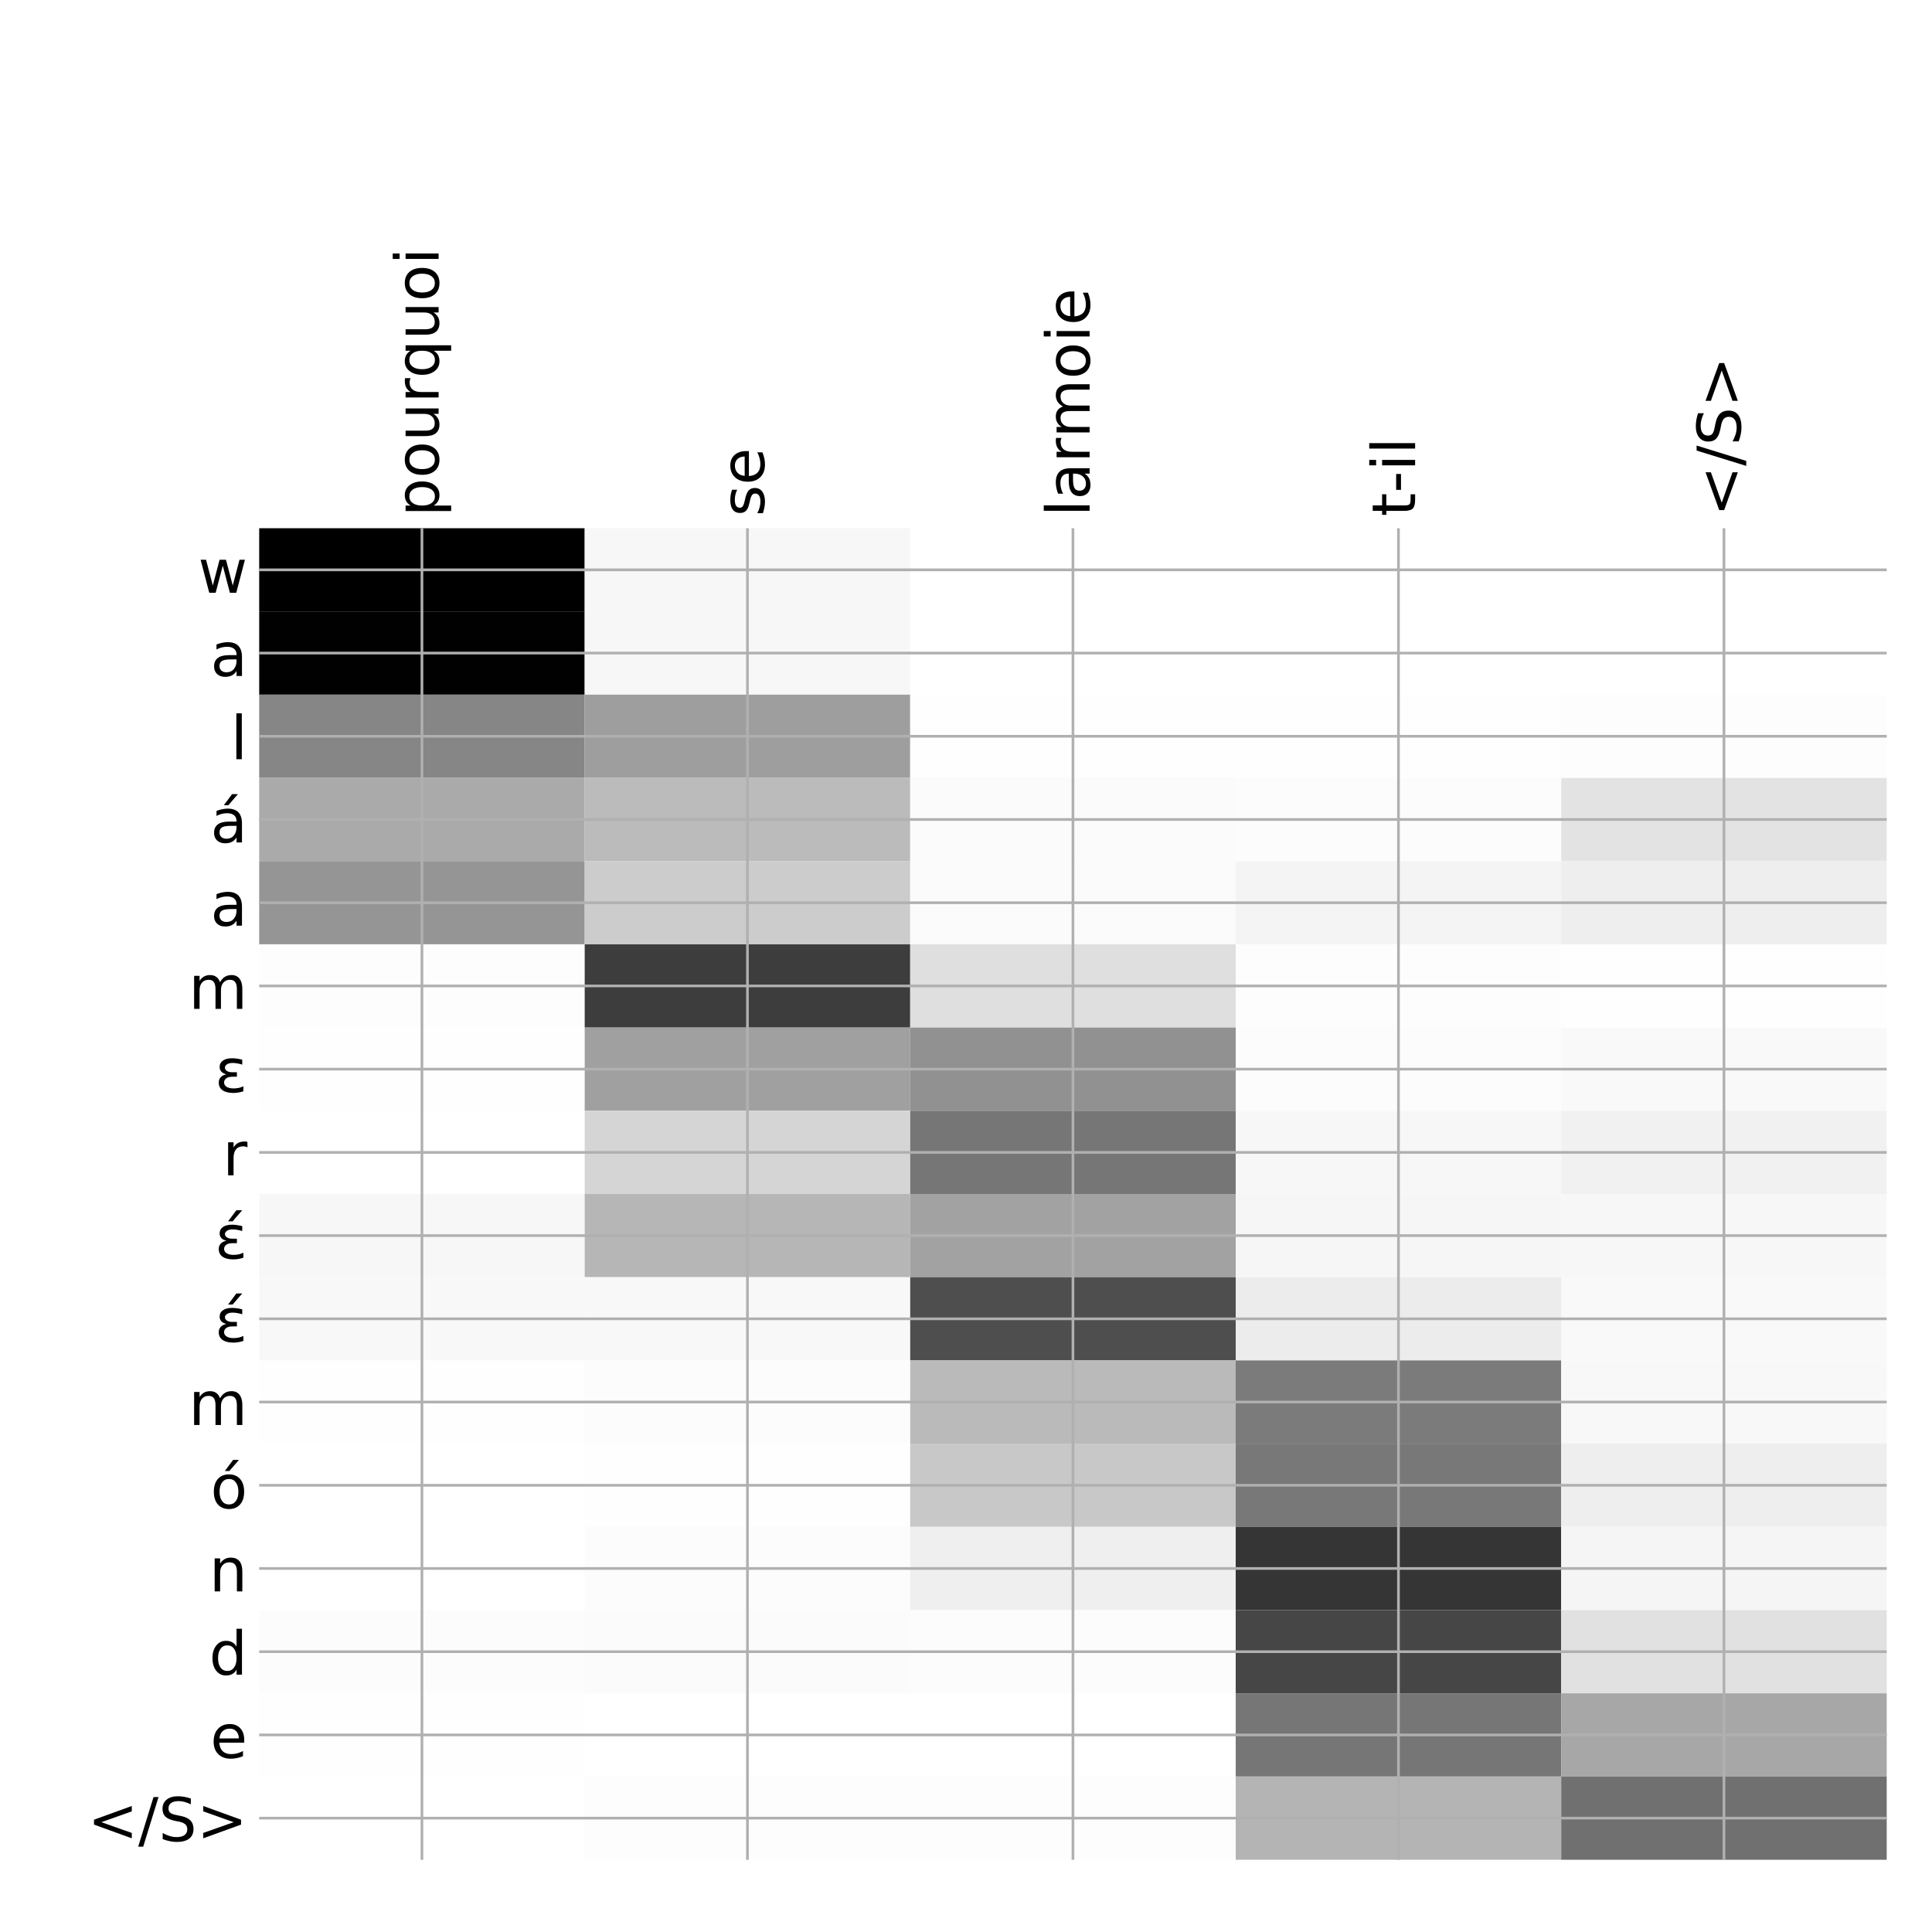 <?xml version="1.0" encoding="utf-8" standalone="no"?>
<!DOCTYPE svg PUBLIC "-//W3C//DTD SVG 1.1//EN"
  "http://www.w3.org/Graphics/SVG/1.1/DTD/svg11.dtd">
<!-- Created with matplotlib (http://matplotlib.org/) -->
<svg height="576pt" version="1.1" viewBox="0 0 576 576" width="576pt" xmlns="http://www.w3.org/2000/svg" xmlns:xlink="http://www.w3.org/1999/xlink">
 <defs>
  <style type="text/css">
*{stroke-linecap:butt;stroke-linejoin:round;}
  </style>
 </defs>
 <g id="figure_1">
  <g id="patch_1">
   <path d="M 0 576 
L 576 576 
L 576 0 
L 0 0 
z
" style="fill:#ffffff;"/>
  </g>
  <g id="axes_1">
   <g id="PolyCollection_1">
    <path clip-path="url(#p70eea8b58a)" d="M 77.275 157.483 
L 77.275 182.294 
L 174.32 182.294 
L 174.32 157.483 
L 77.275 157.483 
z
"/>
    <path clip-path="url(#p70eea8b58a)" d="M 174.32 157.483 
L 174.32 182.294 
L 271.365 182.294 
L 271.365 157.483 
L 174.32 157.483 
z
" style="fill:#f7f7f7;"/>
    <path clip-path="url(#p70eea8b58a)" d="M 271.365 157.483 
L 271.365 182.294 
L 368.41 182.294 
L 368.41 157.483 
L 271.365 157.483 
z
" style="fill:#ffffff;"/>
    <path clip-path="url(#p70eea8b58a)" d="M 368.41 157.483 
L 368.41 182.294 
L 465.455 182.294 
L 465.455 157.483 
L 368.41 157.483 
z
" style="fill:#ffffff;"/>
    <path clip-path="url(#p70eea8b58a)" d="M 465.455 157.483 
L 465.455 182.294 
L 562.5 182.294 
L 562.5 157.483 
L 465.455 157.483 
z
" style="fill:#ffffff;"/>
    <path clip-path="url(#p70eea8b58a)" d="M 77.275 182.294 
L 77.275 207.105 
L 174.32 207.105 
L 174.32 182.294 
L 77.275 182.294 
z
" style="fill:#010101;"/>
    <path clip-path="url(#p70eea8b58a)" d="M 174.32 182.294 
L 174.32 207.105 
L 271.365 207.105 
L 271.365 182.294 
L 174.32 182.294 
z
" style="fill:#f7f7f7;"/>
    <path clip-path="url(#p70eea8b58a)" d="M 271.365 182.294 
L 271.365 207.105 
L 368.41 207.105 
L 368.41 182.294 
L 271.365 182.294 
z
" style="fill:#ffffff;"/>
    <path clip-path="url(#p70eea8b58a)" d="M 368.41 182.294 
L 368.41 207.105 
L 465.455 207.105 
L 465.455 182.294 
L 368.41 182.294 
z
" style="fill:#ffffff;"/>
    <path clip-path="url(#p70eea8b58a)" d="M 465.455 182.294 
L 465.455 207.105 
L 562.5 207.105 
L 562.5 182.294 
L 465.455 182.294 
z
" style="fill:#ffffff;"/>
    <path clip-path="url(#p70eea8b58a)" d="M 77.275 207.105 
L 77.275 231.916 
L 174.32 231.916 
L 174.32 207.105 
L 77.275 207.105 
z
" style="fill:#868686;"/>
    <path clip-path="url(#p70eea8b58a)" d="M 174.32 207.105 
L 174.32 231.916 
L 271.365 231.916 
L 271.365 207.105 
L 174.32 207.105 
z
" style="fill:#9e9e9e;"/>
    <path clip-path="url(#p70eea8b58a)" d="M 271.365 207.105 
L 271.365 231.916 
L 368.41 231.916 
L 368.41 207.105 
L 271.365 207.105 
z
" style="fill:#fefefe;"/>
    <path clip-path="url(#p70eea8b58a)" d="M 368.41 207.105 
L 368.41 231.916 
L 465.455 231.916 
L 465.455 207.105 
L 368.41 207.105 
z
" style="fill:#fefefe;"/>
    <path clip-path="url(#p70eea8b58a)" d="M 465.455 207.105 
L 465.455 231.916 
L 562.5 231.916 
L 562.5 207.105 
L 465.455 207.105 
z
" style="fill:#fdfdfd;"/>
    <path clip-path="url(#p70eea8b58a)" d="M 77.275 231.916 
L 77.275 256.728 
L 174.32 256.728 
L 174.32 231.916 
L 77.275 231.916 
z
" style="fill:#aaaaaa;"/>
    <path clip-path="url(#p70eea8b58a)" d="M 174.32 231.916 
L 174.32 256.728 
L 271.365 256.728 
L 271.365 231.916 
L 174.32 231.916 
z
" style="fill:#bbbbbb;"/>
    <path clip-path="url(#p70eea8b58a)" d="M 271.365 231.916 
L 271.365 256.728 
L 368.41 256.728 
L 368.41 231.916 
L 271.365 231.916 
z
" style="fill:#fbfbfb;"/>
    <path clip-path="url(#p70eea8b58a)" d="M 368.41 231.916 
L 368.41 256.728 
L 465.455 256.728 
L 465.455 231.916 
L 368.41 231.916 
z
" style="fill:#fcfcfc;"/>
    <path clip-path="url(#p70eea8b58a)" d="M 465.455 231.916 
L 465.455 256.728 
L 562.5 256.728 
L 562.5 231.916 
L 465.455 231.916 
z
" style="fill:#e3e3e3;"/>
    <path clip-path="url(#p70eea8b58a)" d="M 77.275 256.728 
L 77.275 281.539 
L 174.32 281.539 
L 174.32 256.728 
L 77.275 256.728 
z
" style="fill:#959595;"/>
    <path clip-path="url(#p70eea8b58a)" d="M 174.32 256.728 
L 174.32 281.539 
L 271.365 281.539 
L 271.365 256.728 
L 174.32 256.728 
z
" style="fill:#cccccc;"/>
    <path clip-path="url(#p70eea8b58a)" d="M 271.365 256.728 
L 271.365 281.539 
L 368.41 281.539 
L 368.41 256.728 
L 271.365 256.728 
z
" style="fill:#fbfbfb;"/>
    <path clip-path="url(#p70eea8b58a)" d="M 368.41 256.728 
L 368.41 281.539 
L 465.455 281.539 
L 465.455 256.728 
L 368.41 256.728 
z
" style="fill:#f4f4f4;"/>
    <path clip-path="url(#p70eea8b58a)" d="M 465.455 256.728 
L 465.455 281.539 
L 562.5 281.539 
L 562.5 256.728 
L 465.455 256.728 
z
" style="fill:#eeeeee;"/>
    <path clip-path="url(#p70eea8b58a)" d="M 77.275 281.539 
L 77.275 306.35 
L 174.32 306.35 
L 174.32 281.539 
L 77.275 281.539 
z
" style="fill:#fdfdfd;"/>
    <path clip-path="url(#p70eea8b58a)" d="M 174.32 281.539 
L 174.32 306.35 
L 271.365 306.35 
L 271.365 281.539 
L 174.32 281.539 
z
" style="fill:#3d3d3d;"/>
    <path clip-path="url(#p70eea8b58a)" d="M 271.365 281.539 
L 271.365 306.35 
L 368.41 306.35 
L 368.41 281.539 
L 271.365 281.539 
z
" style="fill:#dfdfdf;"/>
    <path clip-path="url(#p70eea8b58a)" d="M 368.41 281.539 
L 368.41 306.35 
L 465.455 306.35 
L 465.455 281.539 
L 368.41 281.539 
z
" style="fill:#fdfdfd;"/>
    <path clip-path="url(#p70eea8b58a)" d="M 465.455 281.539 
L 465.455 306.35 
L 562.5 306.35 
L 562.5 281.539 
L 465.455 281.539 
z
" style="fill:#fefefe;"/>
    <path clip-path="url(#p70eea8b58a)" d="M 77.275 306.35 
L 77.275 331.161 
L 174.32 331.161 
L 174.32 306.35 
L 77.275 306.35 
z
" style="fill:#fefefe;"/>
    <path clip-path="url(#p70eea8b58a)" d="M 174.32 306.35 
L 174.32 331.161 
L 271.365 331.161 
L 271.365 306.35 
L 174.32 306.35 
z
" style="fill:#a0a0a0;"/>
    <path clip-path="url(#p70eea8b58a)" d="M 271.365 306.35 
L 271.365 331.161 
L 368.41 331.161 
L 368.41 306.35 
L 271.365 306.35 
z
" style="fill:#919191;"/>
    <path clip-path="url(#p70eea8b58a)" d="M 368.41 306.35 
L 368.41 331.161 
L 465.455 331.161 
L 465.455 306.35 
L 368.41 306.35 
z
" style="fill:#fcfcfc;"/>
    <path clip-path="url(#p70eea8b58a)" d="M 465.455 306.35 
L 465.455 331.161 
L 562.5 331.161 
L 562.5 306.35 
L 465.455 306.35 
z
" style="fill:#f9f9f9;"/>
    <path clip-path="url(#p70eea8b58a)" d="M 77.275 331.161 
L 77.275 355.972 
L 174.32 355.972 
L 174.32 331.161 
L 77.275 331.161 
z
" style="fill:#ffffff;"/>
    <path clip-path="url(#p70eea8b58a)" d="M 174.32 331.161 
L 174.32 355.972 
L 271.365 355.972 
L 271.365 331.161 
L 174.32 331.161 
z
" style="fill:#d5d5d5;"/>
    <path clip-path="url(#p70eea8b58a)" d="M 271.365 331.161 
L 271.365 355.972 
L 368.41 355.972 
L 368.41 331.161 
L 271.365 331.161 
z
" style="fill:#767676;"/>
    <path clip-path="url(#p70eea8b58a)" d="M 368.41 331.161 
L 368.41 355.972 
L 465.455 355.972 
L 465.455 331.161 
L 368.41 331.161 
z
" style="fill:#f7f7f7;"/>
    <path clip-path="url(#p70eea8b58a)" d="M 465.455 331.161 
L 465.455 355.972 
L 562.5 355.972 
L 562.5 331.161 
L 465.455 331.161 
z
" style="fill:#f1f1f1;"/>
    <path clip-path="url(#p70eea8b58a)" d="M 77.275 355.972 
L 77.275 380.783 
L 174.32 380.783 
L 174.32 355.972 
L 77.275 355.972 
z
" style="fill:#f7f7f7;"/>
    <path clip-path="url(#p70eea8b58a)" d="M 174.32 355.972 
L 174.32 380.783 
L 271.365 380.783 
L 271.365 355.972 
L 174.32 355.972 
z
" style="fill:#b6b6b6;"/>
    <path clip-path="url(#p70eea8b58a)" d="M 271.365 355.972 
L 271.365 380.783 
L 368.41 380.783 
L 368.41 355.972 
L 271.365 355.972 
z
" style="fill:#a2a2a2;"/>
    <path clip-path="url(#p70eea8b58a)" d="M 368.41 355.972 
L 368.41 380.783 
L 465.455 380.783 
L 465.455 355.972 
L 368.41 355.972 
z
" style="fill:#f6f6f6;"/>
    <path clip-path="url(#p70eea8b58a)" d="M 465.455 355.972 
L 465.455 380.783 
L 562.5 380.783 
L 562.5 355.972 
L 465.455 355.972 
z
" style="fill:#f7f7f7;"/>
    <path clip-path="url(#p70eea8b58a)" d="M 77.275 380.783 
L 77.275 405.594 
L 174.32 405.594 
L 174.32 380.783 
L 77.275 380.783 
z
" style="fill:#f8f8f8;"/>
    <path clip-path="url(#p70eea8b58a)" d="M 174.32 380.783 
L 174.32 405.594 
L 271.365 405.594 
L 271.365 380.783 
L 174.32 380.783 
z
" style="fill:#f8f8f8;"/>
    <path clip-path="url(#p70eea8b58a)" d="M 271.365 380.783 
L 271.365 405.594 
L 368.41 405.594 
L 368.41 380.783 
L 271.365 380.783 
z
" style="fill:#4e4e4e;"/>
    <path clip-path="url(#p70eea8b58a)" d="M 368.41 380.783 
L 368.41 405.594 
L 465.455 405.594 
L 465.455 380.783 
L 368.41 380.783 
z
" style="fill:#ececec;"/>
    <path clip-path="url(#p70eea8b58a)" d="M 465.455 380.783 
L 465.455 405.594 
L 562.5 405.594 
L 562.5 380.783 
L 465.455 380.783 
z
" style="fill:#f9f9f9;"/>
    <path clip-path="url(#p70eea8b58a)" d="M 77.275 405.594 
L 77.275 430.405 
L 174.32 430.405 
L 174.32 405.594 
L 77.275 405.594 
z
" style="fill:#fefefe;"/>
    <path clip-path="url(#p70eea8b58a)" d="M 174.32 405.594 
L 174.32 430.405 
L 271.365 430.405 
L 271.365 405.594 
L 174.32 405.594 
z
" style="fill:#fcfcfc;"/>
    <path clip-path="url(#p70eea8b58a)" d="M 271.365 405.594 
L 271.365 430.405 
L 368.41 430.405 
L 368.41 405.594 
L 271.365 405.594 
z
" style="fill:#bababa;"/>
    <path clip-path="url(#p70eea8b58a)" d="M 368.41 405.594 
L 368.41 430.405 
L 465.455 430.405 
L 465.455 405.594 
L 368.41 405.594 
z
" style="fill:#7b7b7b;"/>
    <path clip-path="url(#p70eea8b58a)" d="M 465.455 405.594 
L 465.455 430.405 
L 562.5 430.405 
L 562.5 405.594 
L 465.455 405.594 
z
" style="fill:#f8f8f8;"/>
    <path clip-path="url(#p70eea8b58a)" d="M 77.275 430.405 
L 77.275 455.216 
L 174.32 455.216 
L 174.32 430.405 
L 77.275 430.405 
z
" style="fill:#ffffff;"/>
    <path clip-path="url(#p70eea8b58a)" d="M 174.32 430.405 
L 174.32 455.216 
L 271.365 455.216 
L 271.365 430.405 
L 174.32 430.405 
z
" style="fill:#fefefe;"/>
    <path clip-path="url(#p70eea8b58a)" d="M 271.365 430.405 
L 271.365 455.216 
L 368.41 455.216 
L 368.41 430.405 
L 271.365 430.405 
z
" style="fill:#c8c8c8;"/>
    <path clip-path="url(#p70eea8b58a)" d="M 368.41 430.405 
L 368.41 455.216 
L 465.455 455.216 
L 465.455 430.405 
L 368.41 430.405 
z
" style="fill:#787878;"/>
    <path clip-path="url(#p70eea8b58a)" d="M 465.455 430.405 
L 465.455 455.216 
L 562.5 455.216 
L 562.5 430.405 
L 465.455 430.405 
z
" style="fill:#eeeeee;"/>
    <path clip-path="url(#p70eea8b58a)" d="M 77.275 455.216 
L 77.275 480.027 
L 174.32 480.027 
L 174.32 455.216 
L 77.275 455.216 
z
" style="fill:#ffffff;"/>
    <path clip-path="url(#p70eea8b58a)" d="M 174.32 455.216 
L 174.32 480.027 
L 271.365 480.027 
L 271.365 455.216 
L 174.32 455.216 
z
" style="fill:#fcfcfc;"/>
    <path clip-path="url(#p70eea8b58a)" d="M 271.365 455.216 
L 271.365 480.027 
L 368.41 480.027 
L 368.41 455.216 
L 271.365 455.216 
z
" style="fill:#efefef;"/>
    <path clip-path="url(#p70eea8b58a)" d="M 368.41 455.216 
L 368.41 480.027 
L 465.455 480.027 
L 465.455 455.216 
L 368.41 455.216 
z
" style="fill:#353535;"/>
    <path clip-path="url(#p70eea8b58a)" d="M 465.455 455.216 
L 465.455 480.027 
L 562.5 480.027 
L 562.5 455.216 
L 465.455 455.216 
z
" style="fill:#f5f5f5;"/>
    <path clip-path="url(#p70eea8b58a)" d="M 77.275 480.027 
L 77.275 504.838 
L 174.32 504.838 
L 174.32 480.027 
L 77.275 480.027 
z
" style="fill:#fcfcfc;"/>
    <path clip-path="url(#p70eea8b58a)" d="M 174.32 480.027 
L 174.32 504.838 
L 271.365 504.838 
L 271.365 480.027 
L 174.32 480.027 
z
" style="fill:#fbfbfb;"/>
    <path clip-path="url(#p70eea8b58a)" d="M 271.365 480.027 
L 271.365 504.838 
L 368.41 504.838 
L 368.41 480.027 
L 271.365 480.027 
z
" style="fill:#fcfcfc;"/>
    <path clip-path="url(#p70eea8b58a)" d="M 368.41 480.027 
L 368.41 504.838 
L 465.455 504.838 
L 465.455 480.027 
L 368.41 480.027 
z
" style="fill:#464646;"/>
    <path clip-path="url(#p70eea8b58a)" d="M 465.455 480.027 
L 465.455 504.838 
L 562.5 504.838 
L 562.5 480.027 
L 465.455 480.027 
z
" style="fill:#e1e1e1;"/>
    <path clip-path="url(#p70eea8b58a)" d="M 77.275 504.838 
L 77.275 529.649 
L 174.32 529.649 
L 174.32 504.838 
L 77.275 504.838 
z
" style="fill:#fefefe;"/>
    <path clip-path="url(#p70eea8b58a)" d="M 174.32 504.838 
L 174.32 529.649 
L 271.365 529.649 
L 271.365 504.838 
L 174.32 504.838 
z
" style="fill:#ffffff;"/>
    <path clip-path="url(#p70eea8b58a)" d="M 271.365 504.838 
L 271.365 529.649 
L 368.41 529.649 
L 368.41 504.838 
L 271.365 504.838 
z
" style="fill:#ffffff;"/>
    <path clip-path="url(#p70eea8b58a)" d="M 368.41 504.838 
L 368.41 529.649 
L 465.455 529.649 
L 465.455 504.838 
L 368.41 504.838 
z
" style="fill:#767676;"/>
    <path clip-path="url(#p70eea8b58a)" d="M 465.455 504.838 
L 465.455 529.649 
L 562.5 529.649 
L 562.5 504.838 
L 465.455 504.838 
z
" style="fill:#a7a7a7;"/>
    <path clip-path="url(#p70eea8b58a)" d="M 77.275 529.649 
L 77.275 554.46 
L 174.32 554.46 
L 174.32 529.649 
L 77.275 529.649 
z
" style="fill:#ffffff;"/>
    <path clip-path="url(#p70eea8b58a)" d="M 174.32 529.649 
L 174.32 554.46 
L 271.365 554.46 
L 271.365 529.649 
L 174.32 529.649 
z
" style="fill:#fdfdfd;"/>
    <path clip-path="url(#p70eea8b58a)" d="M 271.365 529.649 
L 271.365 554.46 
L 368.41 554.46 
L 368.41 529.649 
L 271.365 529.649 
z
" style="fill:#fdfdfd;"/>
    <path clip-path="url(#p70eea8b58a)" d="M 368.41 529.649 
L 368.41 554.46 
L 465.455 554.46 
L 465.455 529.649 
L 368.41 529.649 
z
" style="fill:#b4b4b4;"/>
    <path clip-path="url(#p70eea8b58a)" d="M 465.455 529.649 
L 465.455 554.46 
L 562.5 554.46 
L 562.5 529.649 
L 465.455 529.649 
z
" style="fill:#707070;"/>
   </g>
   <g id="matplotlib.axis_1">
    <g id="xtick_1">
     <g id="line2d_1">
      <path clip-path="url(#p70eea8b58a)" d="M 125.797 554.46 
L 125.797 157.483 
" style="fill:none;stroke:#b0b0b0;stroke-linecap:square;stroke-width:0.8;"/>
     </g>
     <g id="line2d_2"/>
     <g id="text_1">
      <!-- pourquoi -->
      <defs>
       <path d="M 18.109 8.203 
L 18.109 -20.797 
L 9.078 -20.797 
L 9.078 54.688 
L 18.109 54.688 
L 18.109 46.391 
Q 20.953 51.266 25.266 53.625 
Q 29.594 56 35.594 56 
Q 45.562 56 51.781 48.094 
Q 58.016 40.188 58.016 27.297 
Q 58.016 14.406 51.781 6.484 
Q 45.562 -1.422 35.594 -1.422 
Q 29.594 -1.422 25.266 0.953 
Q 20.953 3.328 18.109 8.203 
z
M 48.688 27.297 
Q 48.688 37.203 44.609 42.844 
Q 40.531 48.484 33.406 48.484 
Q 26.266 48.484 22.188 42.844 
Q 18.109 37.203 18.109 27.297 
Q 18.109 17.391 22.188 11.75 
Q 26.266 6.109 33.406 6.109 
Q 40.531 6.109 44.609 11.75 
Q 48.688 17.391 48.688 27.297 
z
" id="DejaVuSans-70"/>
       <path d="M 30.609 48.391 
Q 23.391 48.391 19.188 42.75 
Q 14.984 37.109 14.984 27.297 
Q 14.984 17.484 19.156 11.844 
Q 23.344 6.203 30.609 6.203 
Q 37.797 6.203 41.984 11.859 
Q 46.188 17.531 46.188 27.297 
Q 46.188 37.016 41.984 42.703 
Q 37.797 48.391 30.609 48.391 
z
M 30.609 56 
Q 42.328 56 49.016 48.375 
Q 55.719 40.766 55.719 27.297 
Q 55.719 13.875 49.016 6.219 
Q 42.328 -1.422 30.609 -1.422 
Q 18.844 -1.422 12.172 6.219 
Q 5.516 13.875 5.516 27.297 
Q 5.516 40.766 12.172 48.375 
Q 18.844 56 30.609 56 
z
" id="DejaVuSans-6f"/>
       <path d="M 8.5 21.578 
L 8.5 54.688 
L 17.484 54.688 
L 17.484 21.922 
Q 17.484 14.156 20.5 10.266 
Q 23.531 6.391 29.594 6.391 
Q 36.859 6.391 41.078 11.031 
Q 45.312 15.672 45.312 23.688 
L 45.312 54.688 
L 54.297 54.688 
L 54.297 0 
L 45.312 0 
L 45.312 8.406 
Q 42.047 3.422 37.719 1 
Q 33.406 -1.422 27.688 -1.422 
Q 18.266 -1.422 13.375 4.438 
Q 8.5 10.297 8.5 21.578 
z
M 31.109 56 
z
" id="DejaVuSans-75"/>
       <path d="M 41.109 46.297 
Q 39.594 47.172 37.812 47.578 
Q 36.031 48 33.891 48 
Q 26.266 48 22.188 43.047 
Q 18.109 38.094 18.109 28.812 
L 18.109 0 
L 9.078 0 
L 9.078 54.688 
L 18.109 54.688 
L 18.109 46.188 
Q 20.953 51.172 25.484 53.578 
Q 30.031 56 36.531 56 
Q 37.453 56 38.578 55.875 
Q 39.703 55.766 41.062 55.516 
z
" id="DejaVuSans-72"/>
       <path d="M 14.797 27.297 
Q 14.797 17.391 18.875 11.75 
Q 22.953 6.109 30.078 6.109 
Q 37.203 6.109 41.297 11.75 
Q 45.406 17.391 45.406 27.297 
Q 45.406 37.203 41.297 42.844 
Q 37.203 48.484 30.078 48.484 
Q 22.953 48.484 18.875 42.844 
Q 14.797 37.203 14.797 27.297 
z
M 45.406 8.203 
Q 42.578 3.328 38.25 0.953 
Q 33.938 -1.422 27.875 -1.422 
Q 17.969 -1.422 11.734 6.484 
Q 5.516 14.406 5.516 27.297 
Q 5.516 40.188 11.734 48.094 
Q 17.969 56 27.875 56 
Q 33.938 56 38.25 53.625 
Q 42.578 51.266 45.406 46.391 
L 45.406 54.688 
L 54.391 54.688 
L 54.391 -20.797 
L 45.406 -20.797 
z
" id="DejaVuSans-71"/>
       <path d="M 9.422 54.688 
L 18.406 54.688 
L 18.406 0 
L 9.422 0 
z
M 9.422 75.984 
L 18.406 75.984 
L 18.406 64.594 
L 9.422 64.594 
z
" id="DejaVuSans-69"/>
      </defs>
      <g transform="translate(130.764 153.983)rotate(-90)scale(0.18 -0.18)">
       <use xlink:href="#DejaVuSans-70"/>
       <use x="63.477" xlink:href="#DejaVuSans-6f"/>
       <use x="124.658" xlink:href="#DejaVuSans-75"/>
       <use x="188.037" xlink:href="#DejaVuSans-72"/>
       <use x="229.135" xlink:href="#DejaVuSans-71"/>
       <use x="292.611" xlink:href="#DejaVuSans-75"/>
       <use x="355.99" xlink:href="#DejaVuSans-6f"/>
       <use x="417.172" xlink:href="#DejaVuSans-69"/>
      </g>
     </g>
    </g>
    <g id="xtick_2">
     <g id="line2d_3">
      <path clip-path="url(#p70eea8b58a)" d="M 222.843 554.46 
L 222.843 157.483 
" style="fill:none;stroke:#b0b0b0;stroke-linecap:square;stroke-width:0.8;"/>
     </g>
     <g id="line2d_4"/>
     <g id="text_2">
      <!-- se -->
      <defs>
       <path d="M 44.281 53.078 
L 44.281 44.578 
Q 40.484 46.531 36.375 47.5 
Q 32.281 48.484 27.875 48.484 
Q 21.188 48.484 17.844 46.438 
Q 14.5 44.391 14.5 40.281 
Q 14.5 37.156 16.891 35.375 
Q 19.281 33.594 26.516 31.984 
L 29.594 31.297 
Q 39.156 29.25 43.188 25.516 
Q 47.219 21.781 47.219 15.094 
Q 47.219 7.469 41.188 3.016 
Q 35.156 -1.422 24.609 -1.422 
Q 20.219 -1.422 15.453 -0.562 
Q 10.688 0.297 5.422 2 
L 5.422 11.281 
Q 10.406 8.688 15.234 7.391 
Q 20.062 6.109 24.812 6.109 
Q 31.156 6.109 34.562 8.281 
Q 37.984 10.453 37.984 14.406 
Q 37.984 18.062 35.516 20.016 
Q 33.062 21.969 24.703 23.781 
L 21.578 24.516 
Q 13.234 26.266 9.516 29.906 
Q 5.812 33.547 5.812 39.891 
Q 5.812 47.609 11.281 51.797 
Q 16.75 56 26.812 56 
Q 31.781 56 36.172 55.266 
Q 40.578 54.547 44.281 53.078 
z
" id="DejaVuSans-73"/>
       <path d="M 56.203 29.594 
L 56.203 25.203 
L 14.891 25.203 
Q 15.484 15.922 20.484 11.062 
Q 25.484 6.203 34.422 6.203 
Q 39.594 6.203 44.453 7.469 
Q 49.312 8.734 54.109 11.281 
L 54.109 2.781 
Q 49.266 0.734 44.188 -0.344 
Q 39.109 -1.422 33.891 -1.422 
Q 20.797 -1.422 13.156 6.188 
Q 5.516 13.812 5.516 26.812 
Q 5.516 40.234 12.766 48.109 
Q 20.016 56 32.328 56 
Q 43.359 56 49.781 48.891 
Q 56.203 41.797 56.203 29.594 
z
M 47.219 32.234 
Q 47.125 39.594 43.094 43.984 
Q 39.062 48.391 32.422 48.391 
Q 24.906 48.391 20.391 44.141 
Q 15.875 39.891 15.188 32.172 
z
" id="DejaVuSans-65"/>
      </defs>
      <g transform="translate(227.809 153.983)rotate(-90)scale(0.18 -0.18)">
       <use xlink:href="#DejaVuSans-73"/>
       <use x="52.1" xlink:href="#DejaVuSans-65"/>
      </g>
     </g>
    </g>
    <g id="xtick_3">
     <g id="line2d_5">
      <path clip-path="url(#p70eea8b58a)" d="M 319.887 554.46 
L 319.887 157.483 
" style="fill:none;stroke:#b0b0b0;stroke-linecap:square;stroke-width:0.8;"/>
     </g>
     <g id="line2d_6"/>
     <g id="text_3">
      <!-- larmoie -->
      <defs>
       <path d="M 9.422 75.984 
L 18.406 75.984 
L 18.406 0 
L 9.422 0 
z
" id="DejaVuSans-6c"/>
       <path d="M 34.281 27.484 
Q 23.391 27.484 19.188 25 
Q 14.984 22.516 14.984 16.5 
Q 14.984 11.719 18.141 8.906 
Q 21.297 6.109 26.703 6.109 
Q 34.188 6.109 38.703 11.406 
Q 43.219 16.703 43.219 25.484 
L 43.219 27.484 
z
M 52.203 31.203 
L 52.203 0 
L 43.219 0 
L 43.219 8.297 
Q 40.141 3.328 35.547 0.953 
Q 30.953 -1.422 24.312 -1.422 
Q 15.922 -1.422 10.953 3.297 
Q 6 8.016 6 15.922 
Q 6 25.141 12.172 29.828 
Q 18.359 34.516 30.609 34.516 
L 43.219 34.516 
L 43.219 35.406 
Q 43.219 41.609 39.141 45 
Q 35.062 48.391 27.688 48.391 
Q 23 48.391 18.547 47.266 
Q 14.109 46.141 10.016 43.891 
L 10.016 52.203 
Q 14.938 54.109 19.578 55.047 
Q 24.219 56 28.609 56 
Q 40.484 56 46.344 49.844 
Q 52.203 43.703 52.203 31.203 
z
" id="DejaVuSans-61"/>
       <path d="M 52 44.188 
Q 55.375 50.25 60.062 53.125 
Q 64.75 56 71.094 56 
Q 79.641 56 84.281 50.016 
Q 88.922 44.047 88.922 33.016 
L 88.922 0 
L 79.891 0 
L 79.891 32.719 
Q 79.891 40.578 77.094 44.375 
Q 74.312 48.188 68.609 48.188 
Q 61.625 48.188 57.562 43.547 
Q 53.516 38.922 53.516 30.906 
L 53.516 0 
L 44.484 0 
L 44.484 32.719 
Q 44.484 40.625 41.703 44.406 
Q 38.922 48.188 33.109 48.188 
Q 26.219 48.188 22.156 43.531 
Q 18.109 38.875 18.109 30.906 
L 18.109 0 
L 9.078 0 
L 9.078 54.688 
L 18.109 54.688 
L 18.109 46.188 
Q 21.188 51.219 25.484 53.609 
Q 29.781 56 35.688 56 
Q 41.656 56 45.828 52.969 
Q 50 49.953 52 44.188 
z
" id="DejaVuSans-6d"/>
      </defs>
      <g transform="translate(324.854 153.983)rotate(-90)scale(0.18 -0.18)">
       <use xlink:href="#DejaVuSans-6c"/>
       <use x="27.783" xlink:href="#DejaVuSans-61"/>
       <use x="89.062" xlink:href="#DejaVuSans-72"/>
       <use x="130.16" xlink:href="#DejaVuSans-6d"/>
       <use x="227.572" xlink:href="#DejaVuSans-6f"/>
       <use x="288.754" xlink:href="#DejaVuSans-69"/>
       <use x="316.537" xlink:href="#DejaVuSans-65"/>
      </g>
     </g>
    </g>
    <g id="xtick_4">
     <g id="line2d_7">
      <path clip-path="url(#p70eea8b58a)" d="M 416.933 554.46 
L 416.933 157.483 
" style="fill:none;stroke:#b0b0b0;stroke-linecap:square;stroke-width:0.8;"/>
     </g>
     <g id="line2d_8"/>
     <g id="text_4">
      <!-- t-il -->
      <defs>
       <path d="M 18.312 70.219 
L 18.312 54.688 
L 36.812 54.688 
L 36.812 47.703 
L 18.312 47.703 
L 18.312 18.016 
Q 18.312 11.328 20.141 9.422 
Q 21.969 7.516 27.594 7.516 
L 36.812 7.516 
L 36.812 0 
L 27.594 0 
Q 17.188 0 13.234 3.875 
Q 9.281 7.766 9.281 18.016 
L 9.281 47.703 
L 2.688 47.703 
L 2.688 54.688 
L 9.281 54.688 
L 9.281 70.219 
z
" id="DejaVuSans-74"/>
       <path d="M 4.891 31.391 
L 31.203 31.391 
L 31.203 23.391 
L 4.891 23.391 
z
" id="DejaVuSans-2d"/>
      </defs>
      <g transform="translate(421.899 153.983)rotate(-90)scale(0.18 -0.18)">
       <use xlink:href="#DejaVuSans-74"/>
       <use x="39.209" xlink:href="#DejaVuSans-2d"/>
       <use x="75.293" xlink:href="#DejaVuSans-69"/>
       <use x="103.076" xlink:href="#DejaVuSans-6c"/>
      </g>
     </g>
    </g>
    <g id="xtick_5">
     <g id="line2d_9">
      <path clip-path="url(#p70eea8b58a)" d="M 513.977 554.46 
L 513.977 157.483 
" style="fill:none;stroke:#b0b0b0;stroke-linecap:square;stroke-width:0.8;"/>
     </g>
     <g id="line2d_10"/>
     <g id="text_5">
      <!-- &lt;/S&gt; -->
      <defs>
       <path d="M 73.188 49.219 
L 22.797 31.297 
L 73.188 13.484 
L 73.188 4.594 
L 10.594 27.297 
L 10.594 35.406 
L 73.188 58.109 
z
" id="DejaVuSans-3c"/>
       <path d="M 25.391 72.906 
L 33.688 72.906 
L 8.297 -9.281 
L 0 -9.281 
z
" id="DejaVuSans-2f"/>
       <path d="M 53.516 70.516 
L 53.516 60.891 
Q 47.906 63.578 42.922 64.891 
Q 37.938 66.219 33.297 66.219 
Q 25.25 66.219 20.875 63.094 
Q 16.5 59.969 16.5 54.203 
Q 16.5 49.359 19.406 46.891 
Q 22.312 44.438 30.422 42.922 
L 36.375 41.703 
Q 47.406 39.594 52.656 34.297 
Q 57.906 29 57.906 20.125 
Q 57.906 9.516 50.797 4.047 
Q 43.703 -1.422 29.984 -1.422 
Q 24.812 -1.422 18.969 -0.25 
Q 13.141 0.922 6.891 3.219 
L 6.891 13.375 
Q 12.891 10.016 18.656 8.297 
Q 24.422 6.594 29.984 6.594 
Q 38.422 6.594 43.016 9.906 
Q 47.609 13.234 47.609 19.391 
Q 47.609 24.75 44.312 27.781 
Q 41.016 30.812 33.5 32.328 
L 27.484 33.5 
Q 16.453 35.688 11.516 40.375 
Q 6.594 45.062 6.594 53.422 
Q 6.594 63.094 13.406 68.656 
Q 20.219 74.219 32.172 74.219 
Q 37.312 74.219 42.625 73.281 
Q 47.953 72.359 53.516 70.516 
z
" id="DejaVuSans-53"/>
       <path d="M 10.594 49.219 
L 10.594 58.109 
L 73.188 35.406 
L 73.188 27.297 
L 10.594 4.594 
L 10.594 13.484 
L 60.891 31.297 
z
" id="DejaVuSans-3e"/>
      </defs>
      <g transform="translate(518.944 153.983)rotate(-90)scale(0.18 -0.18)">
       <use xlink:href="#DejaVuSans-3c"/>
       <use x="83.789" xlink:href="#DejaVuSans-2f"/>
       <use x="117.48" xlink:href="#DejaVuSans-53"/>
       <use x="180.957" xlink:href="#DejaVuSans-3e"/>
      </g>
     </g>
    </g>
   </g>
   <g id="matplotlib.axis_2">
    <g id="ytick_1">
     <g id="line2d_11">
      <path clip-path="url(#p70eea8b58a)" d="M 77.275 169.889 
L 562.5 169.889 
" style="fill:none;stroke:#b0b0b0;stroke-linecap:square;stroke-width:0.8;"/>
     </g>
     <g id="line2d_12"/>
     <g id="text_6">
      <!-- w -->
      <defs>
       <path d="M 4.203 54.688 
L 13.188 54.688 
L 24.422 12.016 
L 35.594 54.688 
L 46.188 54.688 
L 57.422 12.016 
L 68.609 54.688 
L 77.594 54.688 
L 63.281 0 
L 52.688 0 
L 40.922 44.828 
L 29.109 0 
L 18.5 0 
z
" id="DejaVuSans-77"/>
      </defs>
      <g transform="translate(59.054 176.727)scale(0.18 -0.18)">
       <use xlink:href="#DejaVuSans-77"/>
      </g>
     </g>
    </g>
    <g id="ytick_2">
     <g id="line2d_13">
      <path clip-path="url(#p70eea8b58a)" d="M 77.275 194.7 
L 562.5 194.7 
" style="fill:none;stroke:#b0b0b0;stroke-linecap:square;stroke-width:0.8;"/>
     </g>
     <g id="line2d_14"/>
     <g id="text_7">
      <!-- a -->
      <g transform="translate(62.744 201.538)scale(0.18 -0.18)">
       <use xlink:href="#DejaVuSans-61"/>
      </g>
     </g>
    </g>
    <g id="ytick_3">
     <g id="line2d_15">
      <path clip-path="url(#p70eea8b58a)" d="M 77.275 219.511 
L 562.5 219.511 
" style="fill:none;stroke:#b0b0b0;stroke-linecap:square;stroke-width:0.8;"/>
     </g>
     <g id="line2d_16"/>
     <g id="text_8">
      <!-- l -->
      <g transform="translate(68.774 226.35)scale(0.18 -0.18)">
       <use xlink:href="#DejaVuSans-6c"/>
      </g>
     </g>
    </g>
    <g id="ytick_4">
     <g id="line2d_17">
      <path clip-path="url(#p70eea8b58a)" d="M 77.275 244.322 
L 562.5 244.322 
" style="fill:none;stroke:#b0b0b0;stroke-linecap:square;stroke-width:0.8;"/>
     </g>
     <g id="line2d_18"/>
     <g id="text_9">
      <!-- á -->
      <defs>
       <path d="M 34.281 27.484 
Q 23.391 27.484 19.188 25 
Q 14.984 22.516 14.984 16.5 
Q 14.984 11.719 18.141 8.906 
Q 21.297 6.109 26.703 6.109 
Q 34.188 6.109 38.703 11.406 
Q 43.219 16.703 43.219 25.484 
L 43.219 27.484 
z
M 52.203 31.203 
L 52.203 0 
L 43.219 0 
L 43.219 8.297 
Q 40.141 3.328 35.547 0.953 
Q 30.953 -1.422 24.312 -1.422 
Q 15.922 -1.422 10.953 3.297 
Q 6 8.016 6 15.922 
Q 6 25.141 12.172 29.828 
Q 18.359 34.516 30.609 34.516 
L 43.219 34.516 
L 43.219 35.406 
Q 43.219 41.609 39.141 45 
Q 35.062 48.391 27.688 48.391 
Q 23 48.391 18.547 47.266 
Q 14.109 46.141 10.016 43.891 
L 10.016 52.203 
Q 14.938 54.109 19.578 55.047 
Q 24.219 56 28.609 56 
Q 40.484 56 46.344 49.844 
Q 52.203 43.703 52.203 31.203 
z
M 35.781 79.984 
L 45.5 79.984 
L 29.594 61.625 
L 22.109 61.625 
z
" id="DejaVuSans-e1"/>
      </defs>
      <g transform="translate(62.744 251.161)scale(0.18 -0.18)">
       <use xlink:href="#DejaVuSans-e1"/>
      </g>
     </g>
    </g>
    <g id="ytick_5">
     <g id="line2d_19">
      <path clip-path="url(#p70eea8b58a)" d="M 77.275 269.133 
L 562.5 269.133 
" style="fill:none;stroke:#b0b0b0;stroke-linecap:square;stroke-width:0.8;"/>
     </g>
     <g id="line2d_20"/>
     <g id="text_10">
      <!-- a -->
      <g transform="translate(62.744 275.972)scale(0.18 -0.18)">
       <use xlink:href="#DejaVuSans-61"/>
      </g>
     </g>
    </g>
    <g id="ytick_6">
     <g id="line2d_21">
      <path clip-path="url(#p70eea8b58a)" d="M 77.275 293.944 
L 562.5 293.944 
" style="fill:none;stroke:#b0b0b0;stroke-linecap:square;stroke-width:0.8;"/>
     </g>
     <g id="line2d_22"/>
     <g id="text_11">
      <!-- m -->
      <g transform="translate(56.242 300.783)scale(0.18 -0.18)">
       <use xlink:href="#DejaVuSans-6d"/>
      </g>
     </g>
    </g>
    <g id="ytick_7">
     <g id="line2d_23">
      <path clip-path="url(#p70eea8b58a)" d="M 77.275 318.755 
L 562.5 318.755 
" style="fill:none;stroke:#b0b0b0;stroke-linecap:square;stroke-width:0.8;"/>
     </g>
     <g id="line2d_24"/>
     <g id="text_12">
      <!-- ε -->
      <defs>
       <path d="M 19.281 29.5 
Q 13.812 30.672 10.891 33.844 
Q 7.953 36.969 7.953 41.5 
Q 7.953 48.391 13.531 52.25 
Q 19.047 56.062 28.609 56.062 
Q 32.328 56.062 36.469 55.469 
Q 40.625 54.891 45.406 53.719 
L 45.406 45.562 
Q 40.672 46.969 36.766 47.609 
Q 32.812 48.25 29.344 48.25 
Q 23.531 48.25 20.172 46 
Q 16.75 43.75 16.75 40.625 
Q 16.75 37.203 20.062 35.016 
Q 23.344 32.859 29 32.859 
L 36.578 32.859 
L 36.578 25.438 
L 29.344 25.438 
Q 22.656 25.438 19.141 22.953 
Q 15.328 20.219 15.328 15.922 
Q 15.328 11.531 19.438 8.797 
Q 23.578 6.062 30.953 6.062 
Q 35.5 6.062 39.656 6.938 
Q 43.797 7.859 47.266 9.672 
L 47.266 1.312 
Q 42.875 -0.047 38.766 -0.734 
Q 34.625 -1.422 30.719 -1.422 
Q 19.094 -1.422 12.797 3.031 
Q 6.5 7.469 6.5 15.922 
Q 6.5 21.188 9.859 24.75 
Q 13.234 28.328 19.281 29.5 
z
" id="DejaVuSans-3b5"/>
      </defs>
      <g transform="translate(64.047 325.594)scale(0.18 -0.18)">
       <use xlink:href="#DejaVuSans-3b5"/>
      </g>
     </g>
    </g>
    <g id="ytick_8">
     <g id="line2d_25">
      <path clip-path="url(#p70eea8b58a)" d="M 77.275 343.566 
L 562.5 343.566 
" style="fill:none;stroke:#b0b0b0;stroke-linecap:square;stroke-width:0.8;"/>
     </g>
     <g id="line2d_26"/>
     <g id="text_13">
      <!-- r -->
      <g transform="translate(66.375 350.405)scale(0.18 -0.18)">
       <use xlink:href="#DejaVuSans-72"/>
      </g>
     </g>
    </g>
    <g id="ytick_9">
     <g id="line2d_27">
      <path clip-path="url(#p70eea8b58a)" d="M 77.275 368.377 
L 562.5 368.377 
" style="fill:none;stroke:#b0b0b0;stroke-linecap:square;stroke-width:0.8;"/>
     </g>
     <g id="line2d_28"/>
     <g id="text_14">
      <!-- έ -->
      <defs>
       <path d="M 35.656 79.984 
L 45.375 79.984 
L 29.469 61.625 
L 21.984 61.625 
z
M 19.281 29.5 
Q 13.812 30.672 10.891 33.844 
Q 7.953 36.969 7.953 41.5 
Q 7.953 48.391 13.531 52.25 
Q 19.047 56.062 28.609 56.062 
Q 32.328 56.062 36.469 55.469 
Q 40.625 54.891 45.406 53.719 
L 45.406 45.562 
Q 40.672 46.969 36.766 47.609 
Q 32.812 48.25 29.344 48.25 
Q 23.531 48.25 20.172 46 
Q 16.75 43.75 16.75 40.625 
Q 16.75 37.203 20.062 35.016 
Q 23.344 32.859 29 32.859 
L 36.578 32.859 
L 36.578 25.438 
L 29.344 25.438 
Q 22.656 25.438 19.141 22.953 
Q 15.328 20.219 15.328 15.922 
Q 15.328 11.531 19.438 8.797 
Q 23.578 6.062 30.953 6.062 
Q 35.5 6.062 39.656 6.938 
Q 43.797 7.859 47.266 9.672 
L 47.266 1.312 
Q 42.875 -0.047 38.766 -0.734 
Q 34.625 -1.422 30.719 -1.422 
Q 19.094 -1.422 12.797 3.031 
Q 6.5 7.469 6.5 15.922 
Q 6.5 21.188 9.859 24.75 
Q 13.234 28.328 19.281 29.5 
z
" id="DejaVuSans-3ad"/>
      </defs>
      <g transform="translate(64.047 375.216)scale(0.18 -0.18)">
       <use xlink:href="#DejaVuSans-3ad"/>
      </g>
     </g>
    </g>
    <g id="ytick_10">
     <g id="line2d_29">
      <path clip-path="url(#p70eea8b58a)" d="M 77.275 393.188 
L 562.5 393.188 
" style="fill:none;stroke:#b0b0b0;stroke-linecap:square;stroke-width:0.8;"/>
     </g>
     <g id="line2d_30"/>
     <g id="text_15">
      <!-- έ -->
      <g transform="translate(64.047 400.027)scale(0.18 -0.18)">
       <use xlink:href="#DejaVuSans-3ad"/>
      </g>
     </g>
    </g>
    <g id="ytick_11">
     <g id="line2d_31">
      <path clip-path="url(#p70eea8b58a)" d="M 77.275 417.999 
L 562.5 417.999 
" style="fill:none;stroke:#b0b0b0;stroke-linecap:square;stroke-width:0.8;"/>
     </g>
     <g id="line2d_32"/>
     <g id="text_16">
      <!-- m -->
      <g transform="translate(56.242 424.838)scale(0.18 -0.18)">
       <use xlink:href="#DejaVuSans-6d"/>
      </g>
     </g>
    </g>
    <g id="ytick_12">
     <g id="line2d_33">
      <path clip-path="url(#p70eea8b58a)" d="M 77.275 442.81 
L 562.5 442.81 
" style="fill:none;stroke:#b0b0b0;stroke-linecap:square;stroke-width:0.8;"/>
     </g>
     <g id="line2d_34"/>
     <g id="text_17">
      <!-- ó -->
      <defs>
       <path d="M 30.609 48.391 
Q 23.391 48.391 19.188 42.75 
Q 14.984 37.109 14.984 27.297 
Q 14.984 17.484 19.156 11.844 
Q 23.344 6.203 30.609 6.203 
Q 37.797 6.203 41.984 11.859 
Q 46.188 17.531 46.188 27.297 
Q 46.188 37.016 41.984 42.703 
Q 37.797 48.391 30.609 48.391 
z
M 30.609 56 
Q 42.328 56 49.016 48.375 
Q 55.719 40.766 55.719 27.297 
Q 55.719 13.875 49.016 6.219 
Q 42.328 -1.422 30.609 -1.422 
Q 18.844 -1.422 12.172 6.219 
Q 5.516 13.875 5.516 27.297 
Q 5.516 40.766 12.172 48.375 
Q 18.844 56 30.609 56 
z
M 37.406 79.984 
L 47.125 79.984 
L 31.219 61.625 
L 23.734 61.625 
z
" id="DejaVuSans-f3"/>
      </defs>
      <g transform="translate(62.761 449.649)scale(0.18 -0.18)">
       <use xlink:href="#DejaVuSans-f3"/>
      </g>
     </g>
    </g>
    <g id="ytick_13">
     <g id="line2d_35">
      <path clip-path="url(#p70eea8b58a)" d="M 77.275 467.621 
L 562.5 467.621 
" style="fill:none;stroke:#b0b0b0;stroke-linecap:square;stroke-width:0.8;"/>
     </g>
     <g id="line2d_36"/>
     <g id="text_18">
      <!-- n -->
      <defs>
       <path d="M 54.891 33.016 
L 54.891 0 
L 45.906 0 
L 45.906 32.719 
Q 45.906 40.484 42.875 44.328 
Q 39.844 48.188 33.797 48.188 
Q 26.516 48.188 22.312 43.547 
Q 18.109 38.922 18.109 30.906 
L 18.109 0 
L 9.078 0 
L 9.078 54.688 
L 18.109 54.688 
L 18.109 46.188 
Q 21.344 51.125 25.703 53.562 
Q 30.078 56 35.797 56 
Q 45.219 56 50.047 50.172 
Q 54.891 44.344 54.891 33.016 
z
" id="DejaVuSans-6e"/>
      </defs>
      <g transform="translate(62.367 474.46)scale(0.18 -0.18)">
       <use xlink:href="#DejaVuSans-6e"/>
      </g>
     </g>
    </g>
    <g id="ytick_14">
     <g id="line2d_37">
      <path clip-path="url(#p70eea8b58a)" d="M 77.275 492.432 
L 562.5 492.432 
" style="fill:none;stroke:#b0b0b0;stroke-linecap:square;stroke-width:0.8;"/>
     </g>
     <g id="line2d_38"/>
     <g id="text_19">
      <!-- d -->
      <defs>
       <path d="M 45.406 46.391 
L 45.406 75.984 
L 54.391 75.984 
L 54.391 0 
L 45.406 0 
L 45.406 8.203 
Q 42.578 3.328 38.25 0.953 
Q 33.938 -1.422 27.875 -1.422 
Q 17.969 -1.422 11.734 6.484 
Q 5.516 14.406 5.516 27.297 
Q 5.516 40.188 11.734 48.094 
Q 17.969 56 27.875 56 
Q 33.938 56 38.25 53.625 
Q 42.578 51.266 45.406 46.391 
z
M 14.797 27.297 
Q 14.797 17.391 18.875 11.75 
Q 22.953 6.109 30.078 6.109 
Q 37.203 6.109 41.297 11.75 
Q 45.406 17.391 45.406 27.297 
Q 45.406 37.203 41.297 42.844 
Q 37.203 48.484 30.078 48.484 
Q 22.953 48.484 18.875 42.844 
Q 14.797 37.203 14.797 27.297 
z
" id="DejaVuSans-64"/>
      </defs>
      <g transform="translate(62.348 499.271)scale(0.18 -0.18)">
       <use xlink:href="#DejaVuSans-64"/>
      </g>
     </g>
    </g>
    <g id="ytick_15">
     <g id="line2d_39">
      <path clip-path="url(#p70eea8b58a)" d="M 77.275 517.243 
L 562.5 517.243 
" style="fill:none;stroke:#b0b0b0;stroke-linecap:square;stroke-width:0.8;"/>
     </g>
     <g id="line2d_40"/>
     <g id="text_20">
      <!-- e -->
      <g transform="translate(62.699 524.082)scale(0.18 -0.18)">
       <use xlink:href="#DejaVuSans-65"/>
      </g>
     </g>
    </g>
    <g id="ytick_16">
     <g id="line2d_41">
      <path clip-path="url(#p70eea8b58a)" d="M 77.275 542.054 
L 562.5 542.054 
" style="fill:none;stroke:#b0b0b0;stroke-linecap:square;stroke-width:0.8;"/>
     </g>
     <g id="line2d_42"/>
     <g id="text_21">
      <!-- &lt;/S&gt; -->
      <g transform="translate(26.117 548.893)scale(0.18 -0.18)">
       <use xlink:href="#DejaVuSans-3c"/>
       <use x="83.789" xlink:href="#DejaVuSans-2f"/>
       <use x="117.48" xlink:href="#DejaVuSans-53"/>
       <use x="180.957" xlink:href="#DejaVuSans-3e"/>
      </g>
     </g>
    </g>
   </g>
  </g>
 </g>
 <defs>
  <clipPath id="p70eea8b58a">
   <rect height="396.977" width="485.225" x="77.275" y="157.483"/>
  </clipPath>
 </defs>
</svg>
